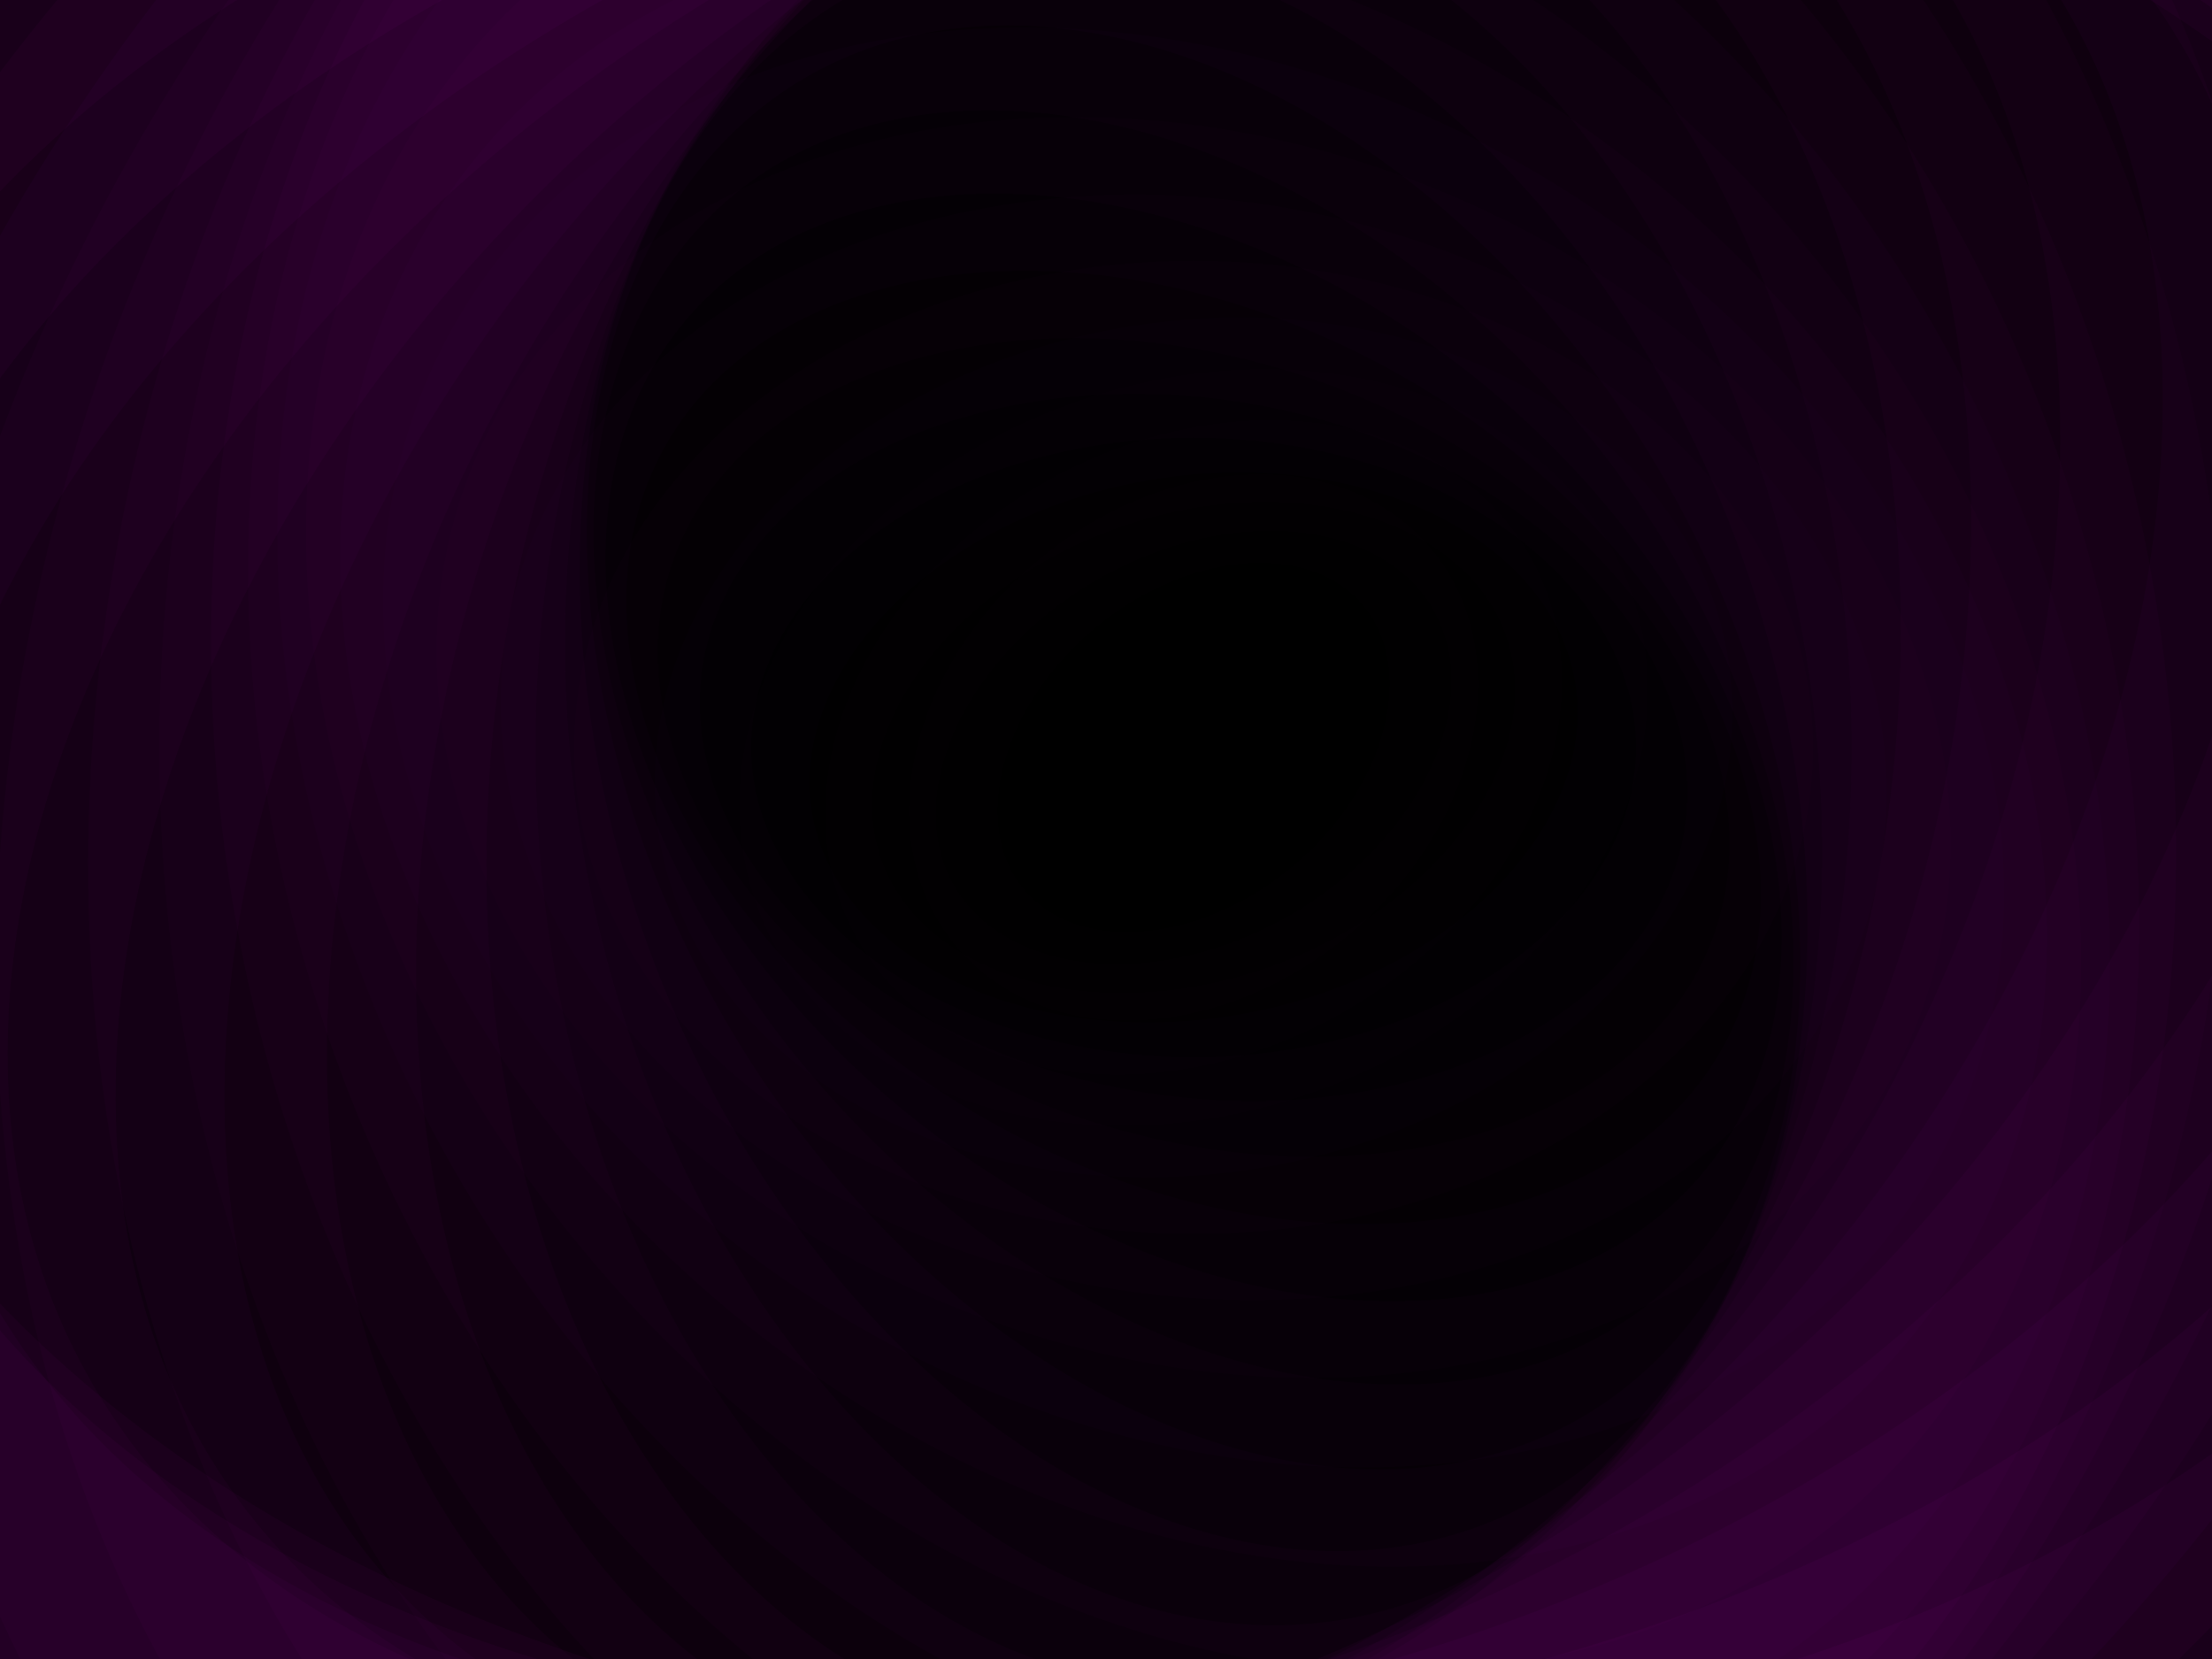﻿<svg xmlns='http://www.w3.org/2000/svg' viewBox='0 0 2000 1500'><rect fill='#000000' width='2000' height='1500'/><defs><ellipse fill='none' stroke-width='200' stroke-opacity='0.03' id='a' rx='600' ry='450'/></defs><g  transform='' style='transform-origin:center'><g  transform='rotate(180 0 0)' style='transform-origin:center'><g  transform='rotate(-160 0 0)' style='transform-origin:center'><g transform='translate(1000 750)'><use  stroke='#27002B' href='#a' transform='rotate(-60 0 0) scale(0.4)'/><use  stroke='#2e0233' href='#a' transform='rotate(-50 0 0) scale(0.5)'/><use  stroke='#37033c' href='#a' transform='rotate(-40 0 0) scale(0.6)'/><use  stroke='#3f0444' href='#a' transform='rotate(-30 0 0) scale(0.7)'/><use  stroke='#48044d' href='#a' transform='rotate(-20 0 0) scale(0.8)'/><use  stroke='#500556' href='#a' transform='rotate(-10 0 0) scale(0.9)'/><use  stroke='#590660' href='#a' transform=''/><use  stroke='#620769' href='#a' transform='rotate(10 0 0) scale(1.1)'/><use  stroke='#6c0772' href='#a' transform='rotate(20 0 0) scale(1.2)'/><use  stroke='#75087c' href='#a' transform='rotate(30 0 0) scale(1.3)'/><use  stroke='#7f0985' href='#a' transform='rotate(40 0 0) scale(1.4)'/><use  stroke='#89098f' href='#a' transform='rotate(50 0 0) scale(1.5)'/><use  stroke='#930a99' href='#a' transform='rotate(60 0 0) scale(1.6)'/><use  stroke='#9d0aa3' href='#a' transform='rotate(70 0 0) scale(1.7)'/><use  stroke='#a70aad' href='#a' transform='rotate(80 0 0) scale(1.8)'/><use  stroke='#b20ab7' href='#a' transform='rotate(90 0 0) scale(1.9)'/><use  stroke='#bc0ac1' href='#a' transform='rotate(100 0 0) scale(2)'/><use  stroke='#c70acb' href='#a' transform='rotate(110 0 0) scale(2.1)'/><use  stroke='#d209d5' href='#a' transform='rotate(120 0 0) scale(2.2)'/><use  stroke='#dd07e0' href='#a' transform='rotate(130 0 0) scale(2.3)'/><use  stroke='#e806ea' href='#a' transform='rotate(140 0 0) scale(2.4)'/><use  stroke='#f404f5' href='#a' transform='rotate(150 0 0) scale(2.5)'/><use  stroke='#FF01FF' href='#a' transform='rotate(160 0 0) scale(2.6)'/></g></g></g></g></svg>